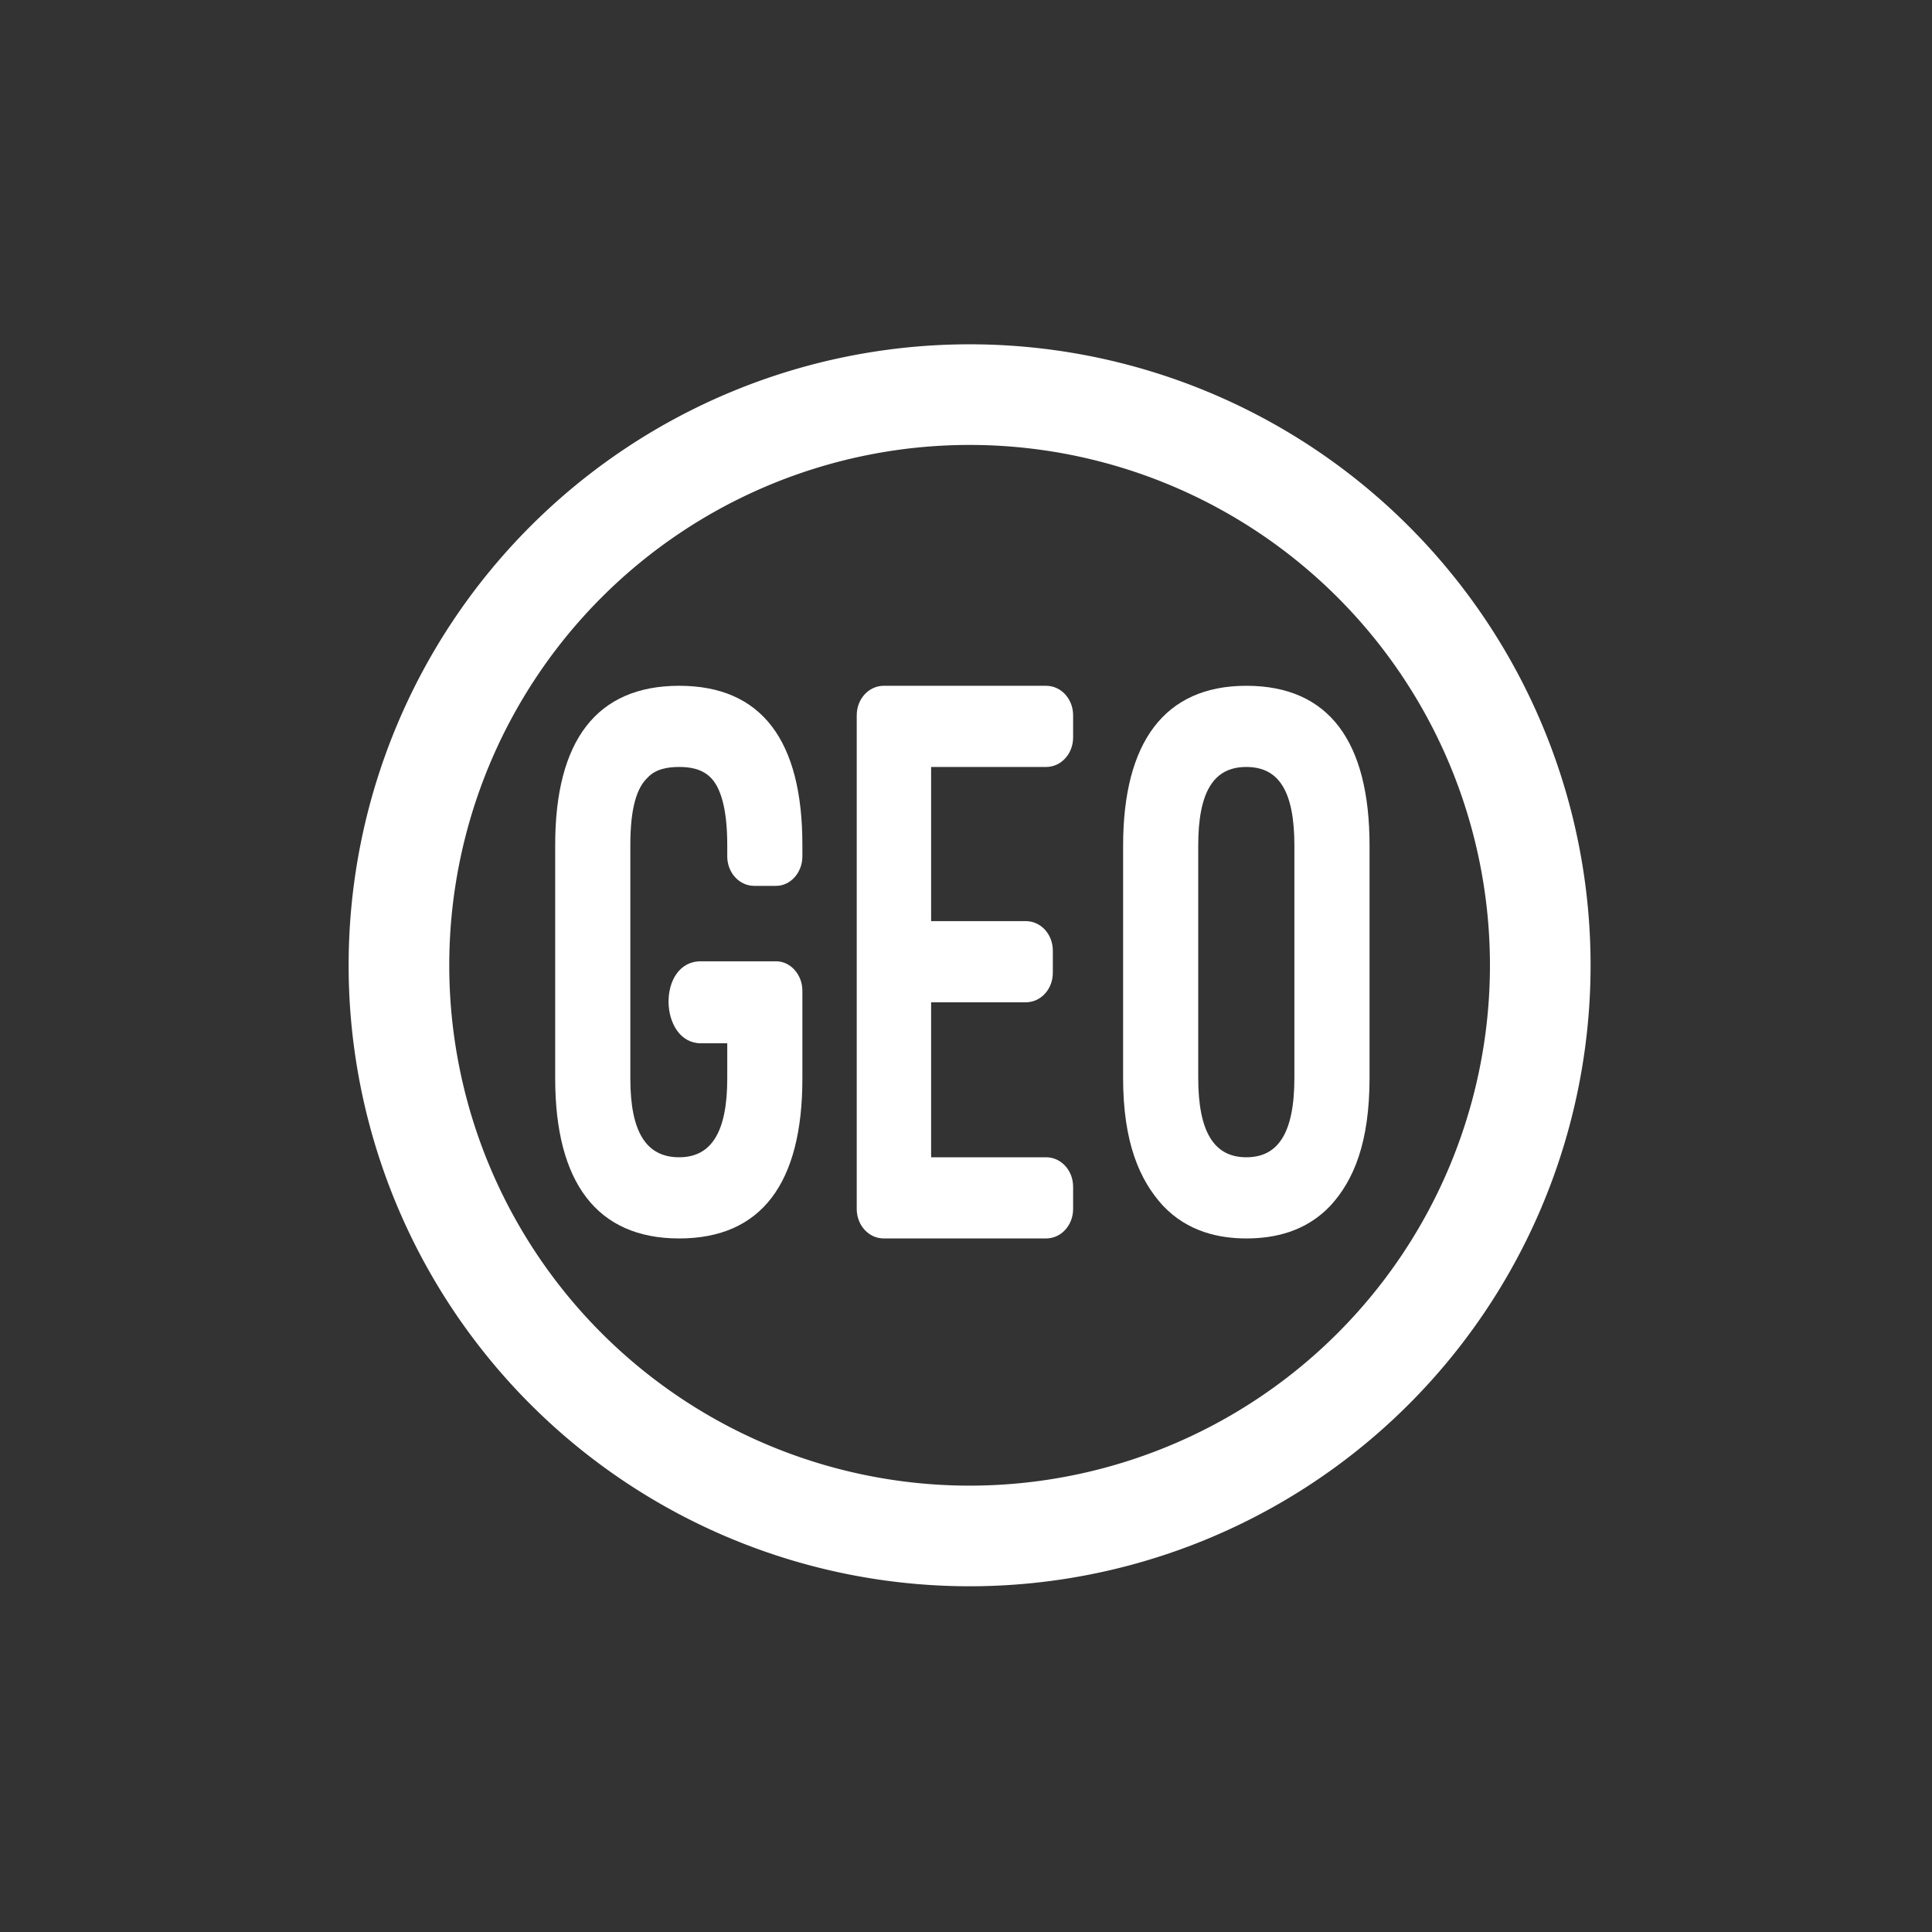 <?xml version="1.0" encoding="UTF-8" standalone="no"?>
<svg
   xmlns:dc="http://purl.org/dc/elements/1.1/"
   xmlns:cc="http://creativecommons.org/ns#"
   xmlns:rdf="http://www.w3.org/1999/02/22-rdf-syntax-ns#"
   xmlns:svg="http://www.w3.org/2000/svg"
   xmlns="http://www.w3.org/2000/svg"
   xmlns:sodipodi="http://sodipodi.sourceforge.net/DTD/sodipodi-0.dtd"
   xmlns:inkscape="http://www.inkscape.org/namespaces/inkscape"
   viewBox="0 0 160 160"
   version="1.1"
   id="svg15"
   sodipodi:docname="geopocket-signet-white.svg"
   inkscape:version="0.92.3 (2405546, 2018-03-11)">
  <rect x="0" y="0" width="160" height="160" fill="#333333" stroke="none"/>
  <sodipodi:namedview
     pagecolor="#ffffff"
     bordercolor="#666666"
     borderopacity="1"
     objecttolerance="10"
     gridtolerance="10"
     guidetolerance="10"
     inkscape:pageopacity="0"
     inkscape:pageshadow="2"
     inkscape:window-width="1920"
     inkscape:window-height="1025"
     id="namedview17"
     showgrid="false"
     inkscape:zoom="2.085965"
     inkscape:cx="120.33648"
     inkscape:cy="86.232329"
     inkscape:window-x="0"
     inkscape:window-y="0"
     inkscape:window-maximized="1"
     inkscape:current-layer="svg15" />
  <defs
     id="defs4">
    <style
       id="style2">
      .cls-1 {
        fill: #fff;
      }
    </style>
    <style
       id="style2-7">
      .cls-2 {
        fill: #fff;
      }
    </style>
  </defs>
  <title
     id="title6">signet_white</title>
  <path
     inkscape:connector-curvature="0"
     style="font-style:normal;font-variant:normal;font-weight:normal;font-stretch:normal;font-size:40px;line-height:1.25;font-family:Nakula;-inkscape-font-specification:Nakula;letter-spacing:0px;word-spacing:0px;fill:#ffffff;fill-opacity:1;stroke:none;stroke-width:1"
     d="M 80.298,28.514 A 51.426,51.426 0 0 0 28.872,79.94 51.426,51.426 0 0 0 80.298,131.368 51.426,51.426 0 0 0 131.725,79.94 51.426,51.426 0 0 0 80.298,28.514 Z m 0,8.334 A 43.092,43.092 0 0 1 123.391,79.94 43.092,43.092 0 0 1 80.298,123.034 43.092,43.092 0 0 1 37.206,79.94 43.092,43.092 0 0 1 80.298,36.848 Z"
     id="path26" />
  <path
     d="m 58.05,79.61 c -3.671,0 -3.484,6.791 0,6.791 h 2.178 v 2.92 c 0,4.414 -1.307,6.519 -3.982,6.519 -2.738,0 -4.044,-2.105 -4.044,-6.519 0,-1.766 0,-8.556 0,-19.353 0,-3.124 0.56,-4.753 1.431,-5.568 0.684,-0.747 1.742,-0.883 2.613,-0.883 0.871,0 1.867,0.136 2.613,0.883 0.747,0.747 1.369,2.377 1.369,5.568 v 0.951 c 0,1.358 0.996,2.445 2.24,2.445 h 1.804 c 1.182,0 2.178,-1.086 2.178,-2.445 v -0.951 c 0,-8.624 -3.36,-13.174 -10.204,-13.174 -6.844,0 -10.267,4.55 -10.267,13.174 v 19.353 c 0,8.556 3.422,13.242 10.267,13.242 6.844,0 10.204,-4.618 10.204,-13.242 v -7.266 c 0,-1.358 -0.996,-2.445 -2.178,-2.445 z"
     style="font-style:normal;font-variant:normal;font-weight:bold;font-stretch:normal;font-size:65%;line-height:1.25;font-family:'Ostrich Sans';-inkscape-font-specification:'Ostrich Sans Bold';letter-spacing:0px;word-spacing:0px;baseline-shift:super;fill:#ffffff;fill-opacity:1;stroke:none;stroke-width:1.172"
     id="path21"
     inkscape:connector-curvature="0" />
  <path
     d="m 73.191,56.794 c -1.244,0 -2.24,1.086 -2.24,2.445 v 40.879 c 0,1.358 0.996,2.445 2.24,2.445 h 13.44 c 1.244,0 2.24,-1.086 2.24,-2.445 v -1.833 c 0,-1.358 -0.996,-2.445 -2.24,-2.445 h -9.52 v -12.834 h 7.84 c 1.244,0 2.24,-1.086 2.24,-2.445 v -1.833 c 0,-1.358 -0.996,-2.445 -2.24,-2.445 h -7.84 v -12.766 h 9.52 c 1.244,0 2.24,-1.086 2.24,-2.445 v -1.833 c 0,-1.358 -0.996,-2.445 -2.24,-2.445 z"
     style="font-style:normal;font-variant:normal;font-weight:bold;font-stretch:normal;font-size:65%;line-height:1.25;font-family:'Ostrich Sans';-inkscape-font-specification:'Ostrich Sans Bold';letter-spacing:0px;word-spacing:0px;baseline-shift:super;fill:#ffffff;fill-opacity:1;stroke:none;stroke-width:1.172"
     id="path23"
     inkscape:connector-curvature="0" />
  <path
     d="m 93.01,89.253 c 0,5.365 1.369,8.488 3.298,10.593 2.053,2.173 4.667,2.716 6.907,2.716 2.302,0 4.916,-0.543 6.969,-2.716 1.929,-2.105 3.236,-5.229 3.236,-10.593 V 70.036 c 0,-8.624 -3.36,-13.242 -10.204,-13.242 -6.782,0 -10.204,4.685 -10.204,13.242 z m 6.222,-19.217 c 0,-4.414 1.244,-6.519 3.982,-6.519 2.676,0 3.982,1.969 3.982,6.519 v 19.217 c 0,4.618 -1.369,6.587 -3.982,6.587 -2.676,0 -3.982,-2.105 -3.982,-6.587 z"
     style="font-style:normal;font-variant:normal;font-weight:bold;font-stretch:normal;font-size:65%;line-height:1.25;font-family:'Ostrich Sans';-inkscape-font-specification:'Ostrich Sans Bold';letter-spacing:0px;word-spacing:0px;baseline-shift:super;fill:#ffffff;fill-opacity:1;stroke:none;stroke-width:1.172"
     id="path25"
     inkscape:connector-curvature="0" />
</svg>

